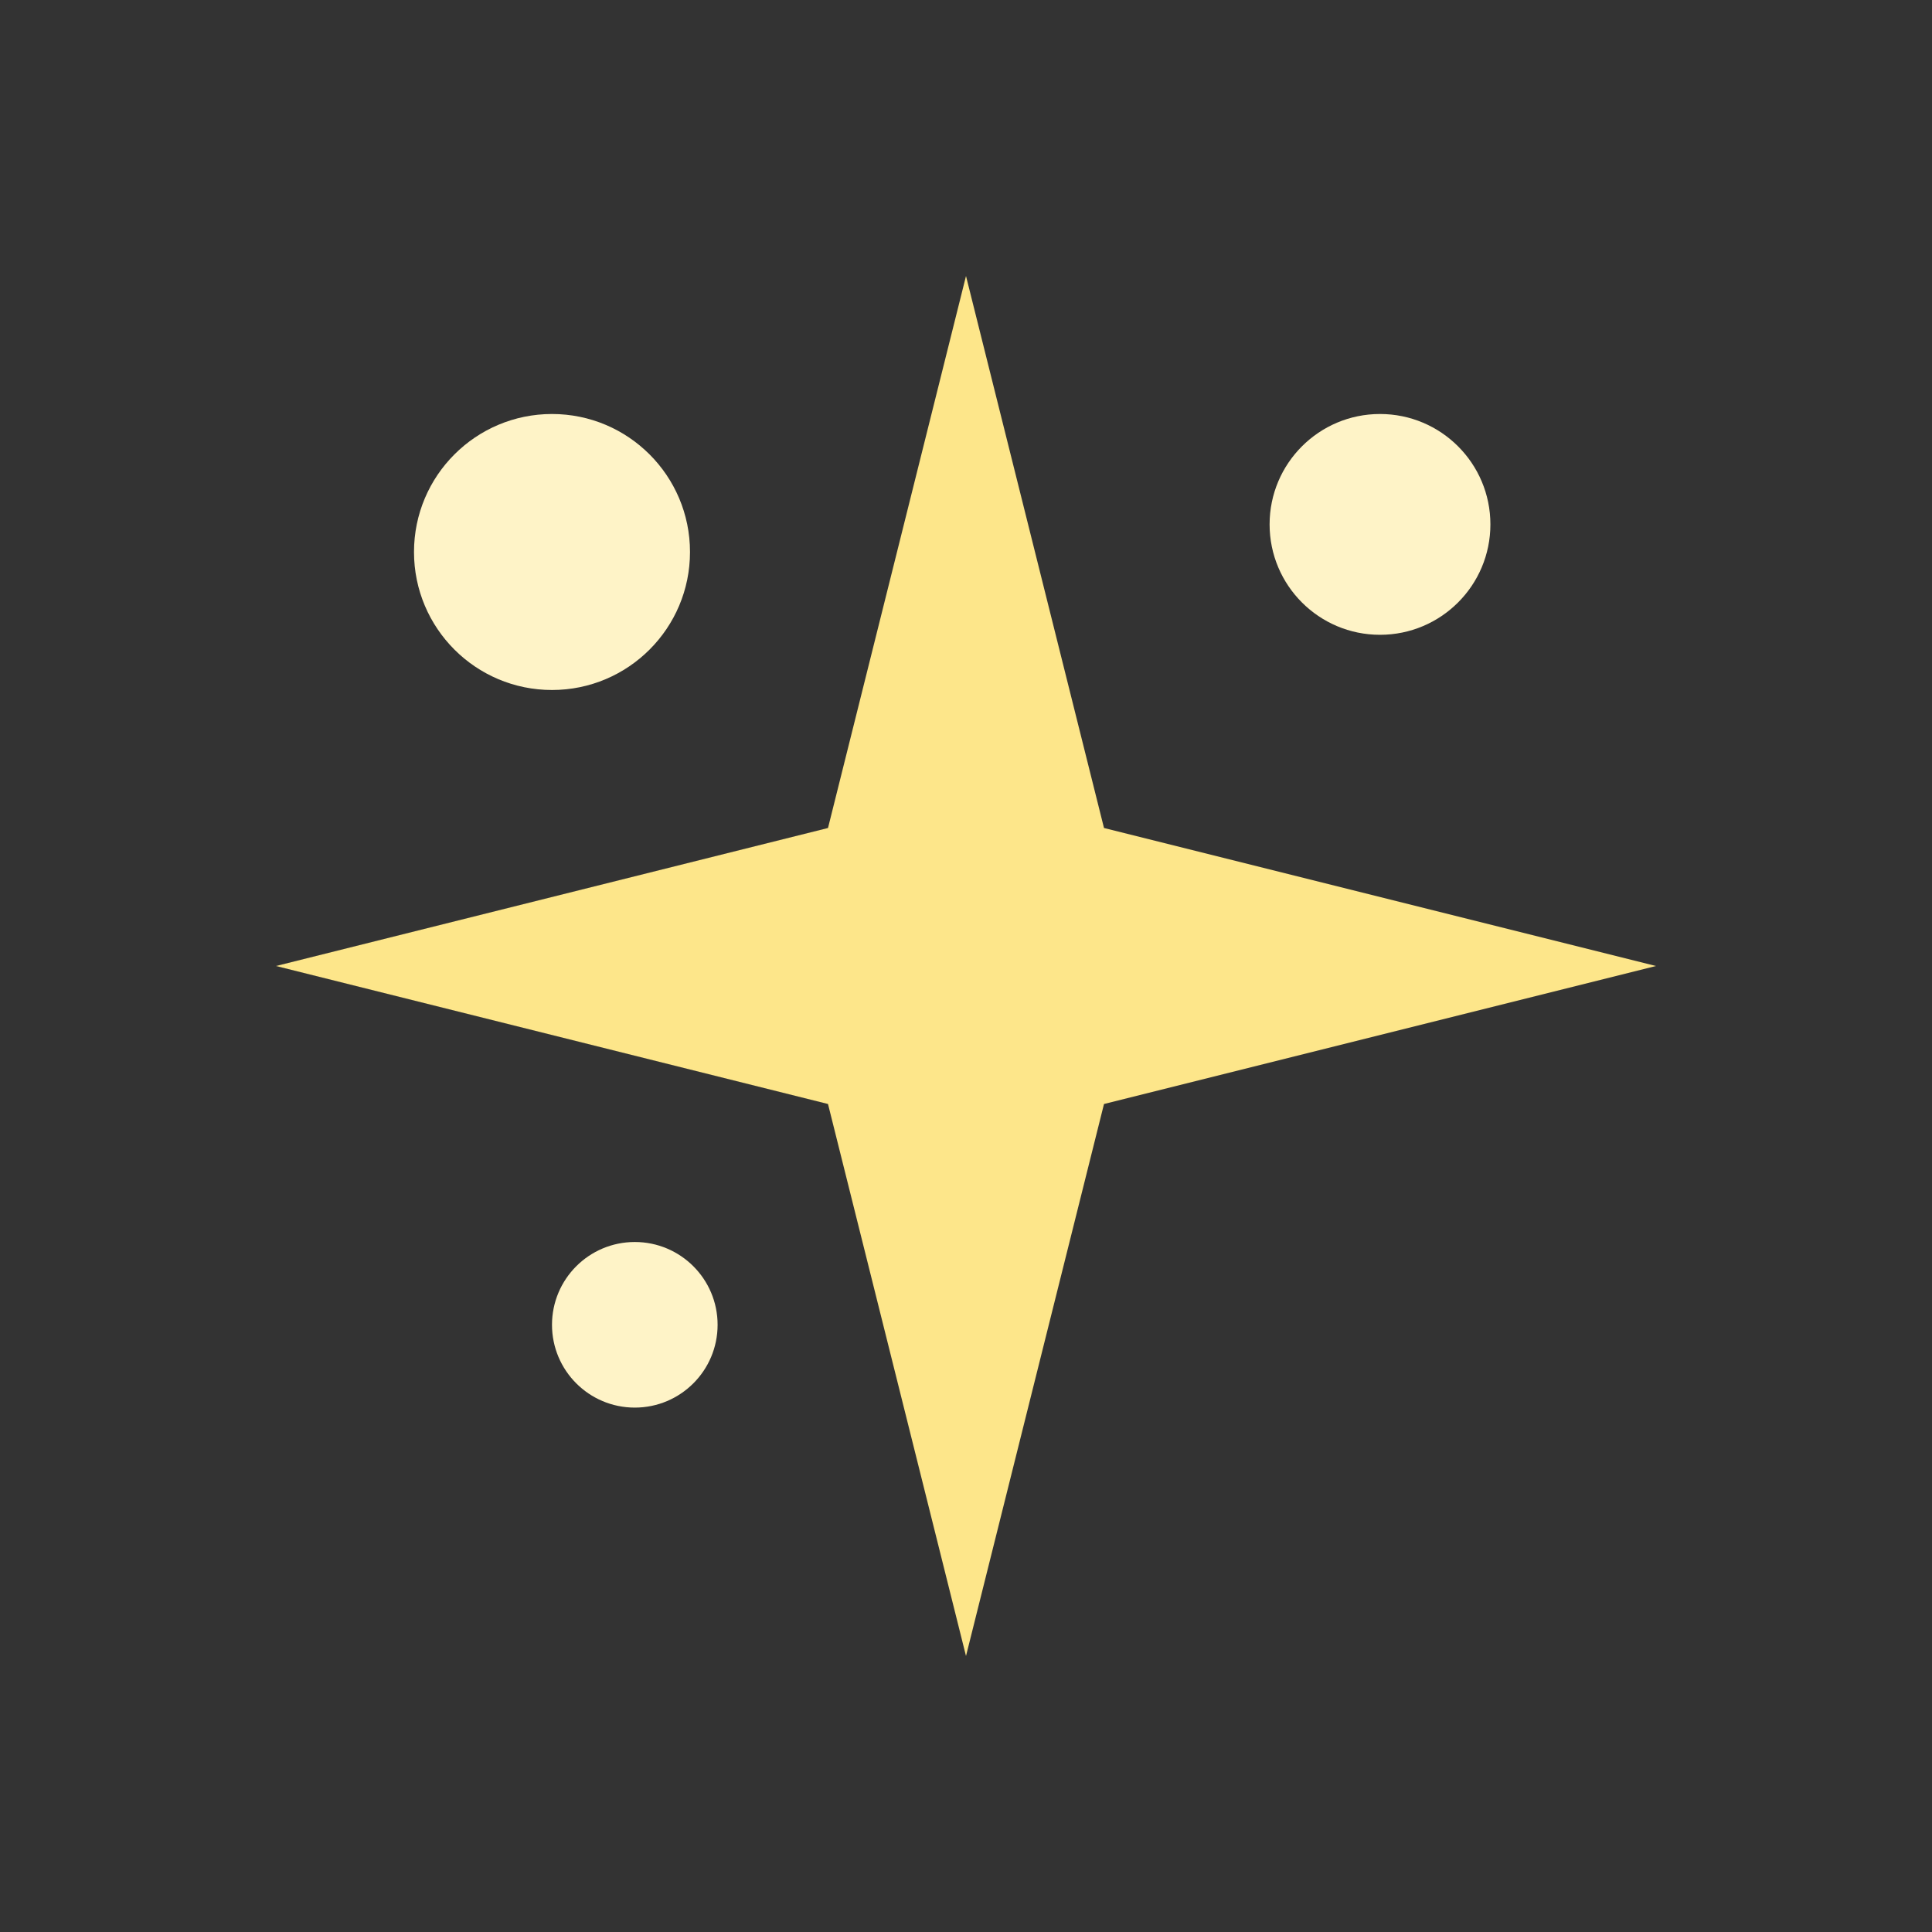 <svg xmlns="http://www.w3.org/2000/svg" viewBox="0 0 140 140">
  <rect x="0" y="0" width="140" height="140" fill="#333333" stroke="none"/>
  <path d="M70 20 L80 60 L120 70 L80 80 L70 120 L60 80 L20 70 L60 60 Z" data-color-primary="true" fill="#fde68a" />
  <circle cx="40" cy="40" r="10" fill="#fef3c7" />
  <circle cx="100" cy="38" r="8" fill="#fef3c7" />
  <circle cx="46" cy="96" r="6" fill="#fef3c7" />
</svg>
